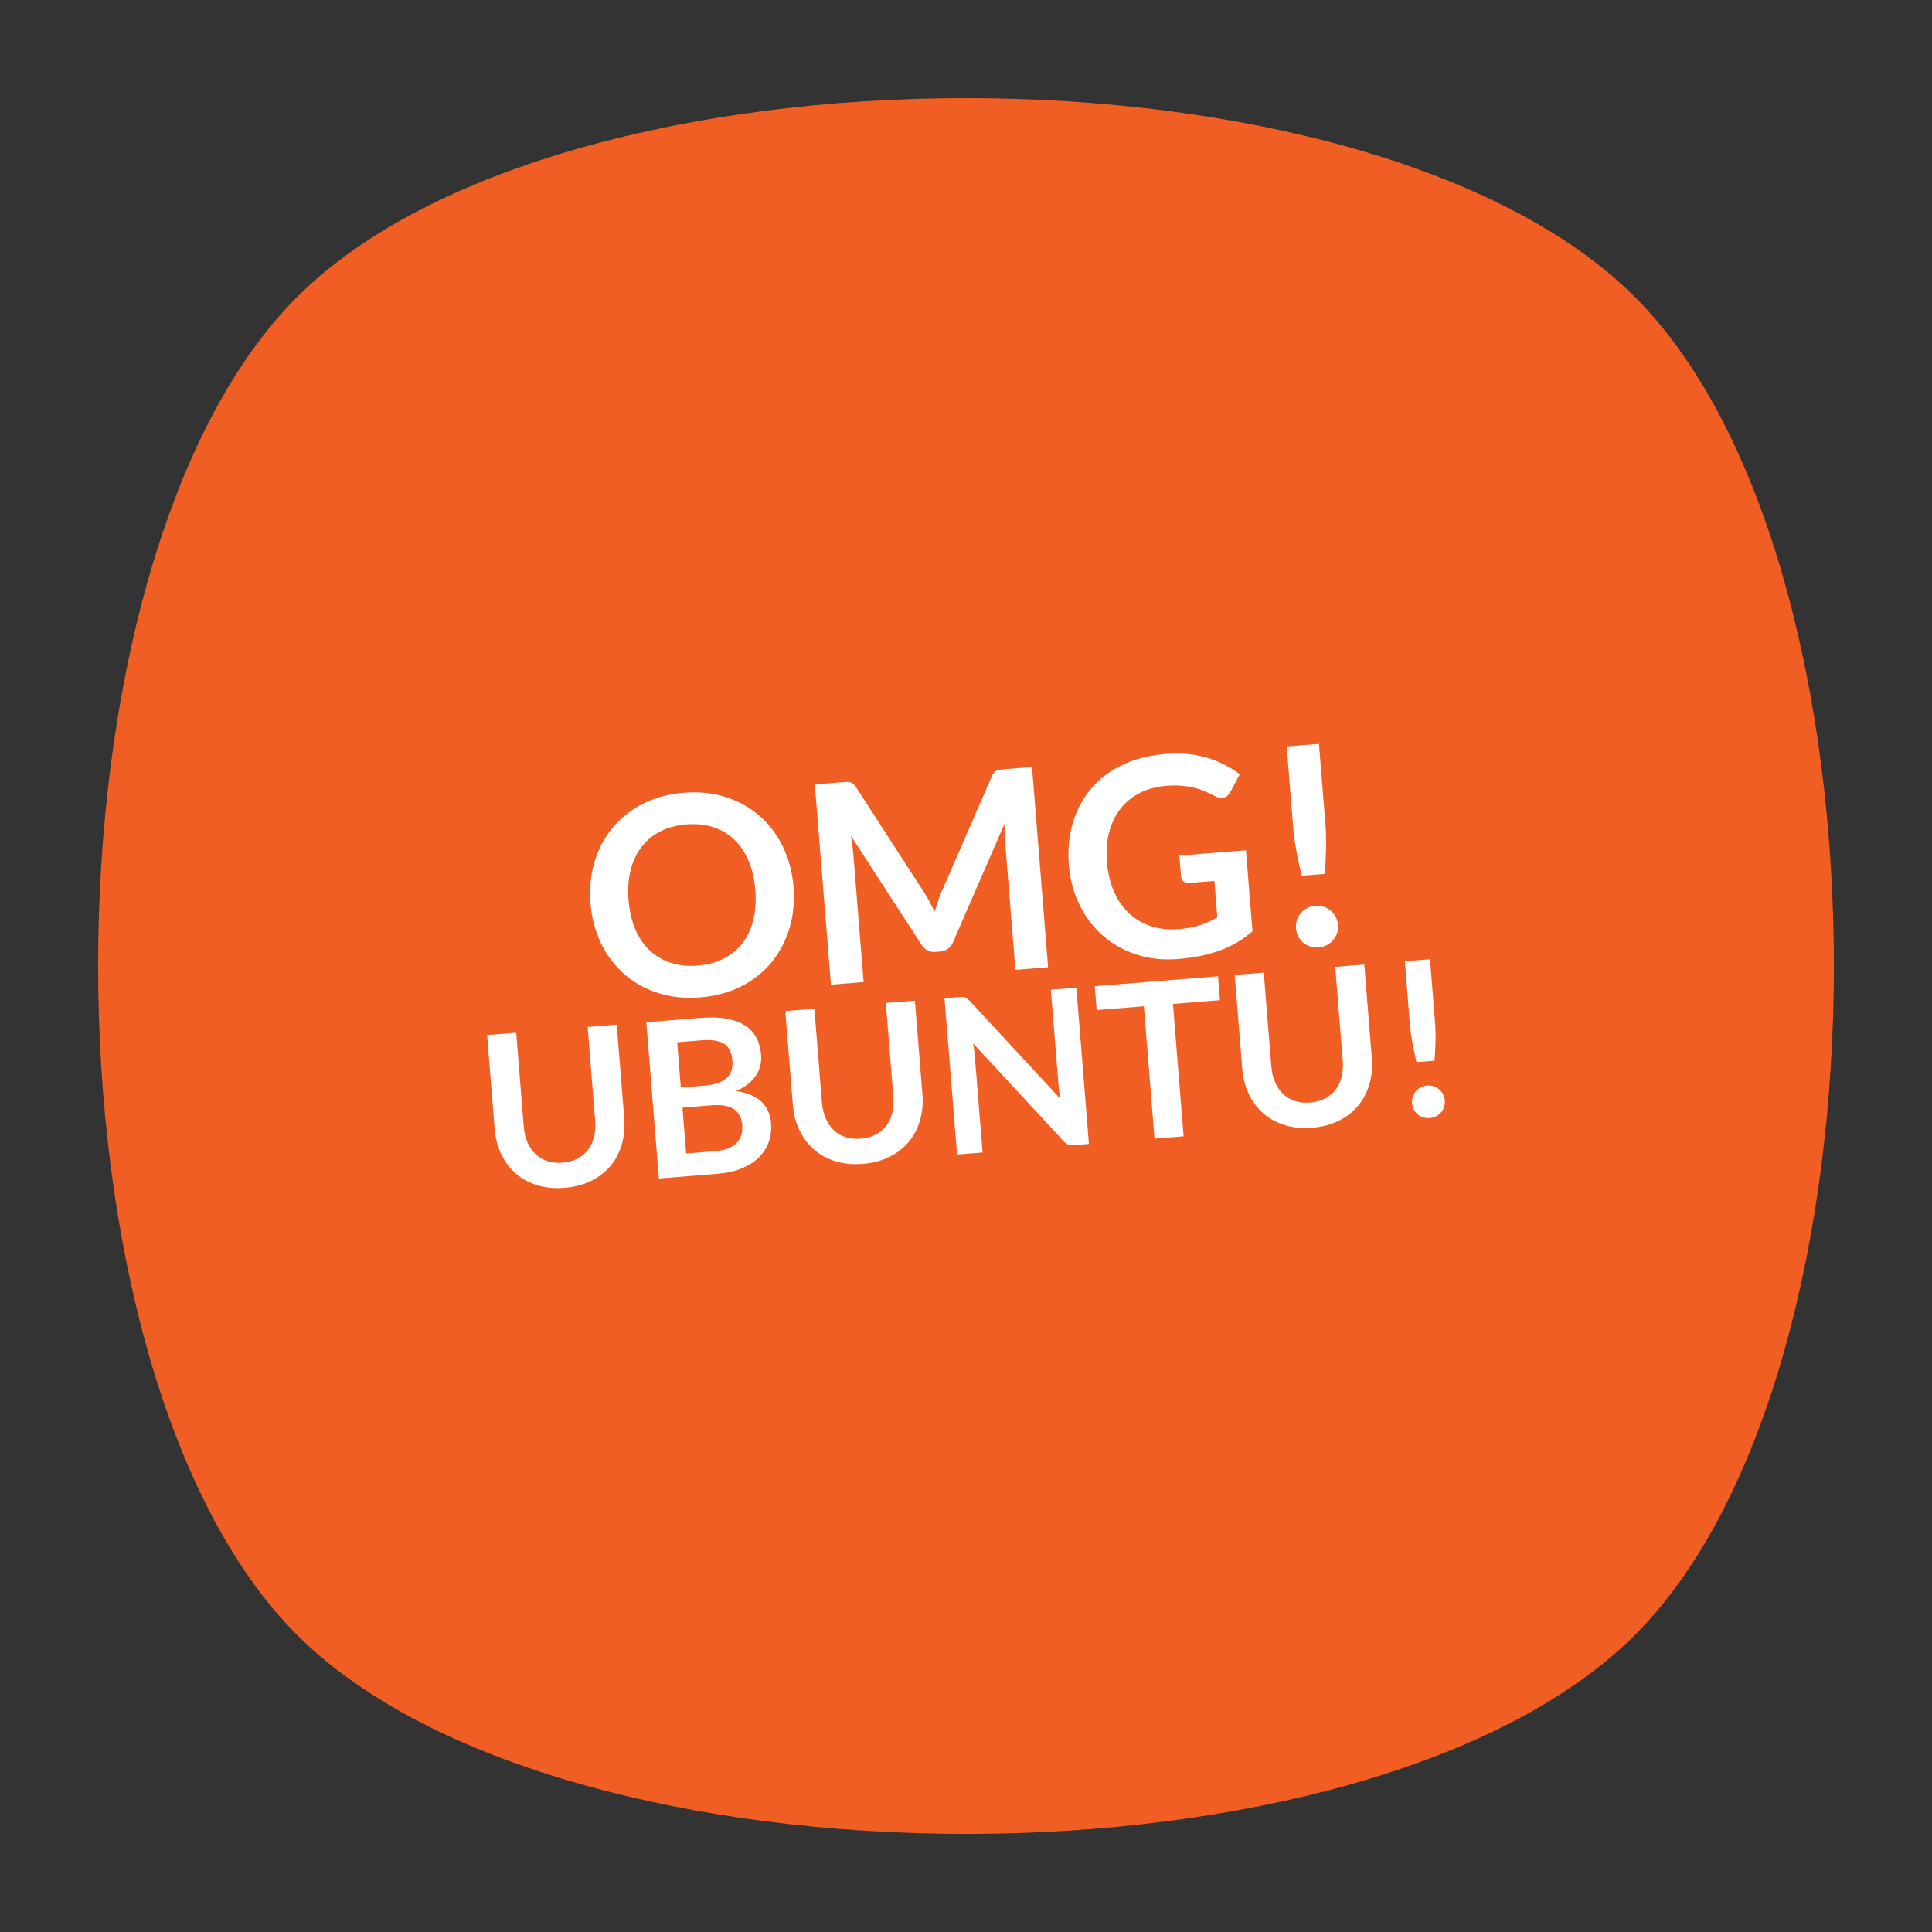 <?xml version="1.0" encoding="UTF-8" standalone="no"?>
<svg
   xmlns:dc="http://purl.org/dc/elements/1.1/"
   xmlns:cc="http://creativecommons.org/ns#"
   xmlns:rdf="http://www.w3.org/1999/02/22-rdf-syntax-ns#"
   xmlns:svg="http://www.w3.org/2000/svg"
   xmlns="http://www.w3.org/2000/svg"
   viewBox="0 0 640 640"
   height="640"
   width="640"
   xml:space="preserve"
   version="1.1"
   id="svg2"><rect x="0" y="0" width="640" height="640" fill="#333333" stroke="none"/><defs
     id="defs6"><clipPath
       id="clipPath16"
       clipPathUnits="userSpaceOnUse"><path
         id="path18"
         d="M 0,512 512,512 512,0 0,0 0,512 Z" /></clipPath><clipPath
       id="clipPath24"
       clipPathUnits="userSpaceOnUse"><path
         id="path26"
         d="m 18.325,493.744 475.4,0 0,-475.488 -475.4,0 0,475.488 z" /></clipPath><clipPath
       id="clipPath28"
       clipPathUnits="userSpaceOnUse"><path
         id="path30"
         d="M 448.99,63.029 C 389.293,3.332 122.807,3.332 63.11,63.029 3.413,122.726 3.413,389.312 63.01,449.009 c 59.597,59.696 326.283,59.596 385.98,0 59.697,-59.597 59.597,-326.283 0,-385.98" /></clipPath><radialGradient
       id="radialGradient36"
       spreadMethod="pad"
       gradientTransform="matrix(237.722,0,0,237.722,256.025,256)"
       gradientUnits="userSpaceOnUse"
       r="1"
       cy="0"
       cx="0"
       fy="0"
       fx="0"><stop
         id="stop38"
         offset="0"
         style="stop-opacity:1;stop-color:#ffffff" /><stop
         id="stop40"
         offset="0.859"
         style="stop-opacity:0.141;stop-color:#ffffff" /><stop
         id="stop42"
         offset="1"
         style="stop-opacity:0;stop-color:#ffffff" /></radialGradient><mask
       id="mask44"
       height="1"
       width="1"
       y="0"
       x="0"
       maskUnits="userSpaceOnUse"><g
         id="g46"><g
           id="g48"><g
             id="g50"><g
               id="g52"><path
                 id="path54"
                 style="fill:url(#radialGradient36);stroke:none"
                 d="m -32768,32767 65535,0 0,-65535 -65535,0 0,65535 z" /></g></g></g></g></mask><radialGradient
       id="radialGradient56"
       spreadMethod="pad"
       gradientTransform="matrix(237.722,0,0,237.722,256.025,256)"
       gradientUnits="userSpaceOnUse"
       r="1"
       cy="0"
       cx="0"
       fy="0"
       fx="0"><stop
         id="stop58"
         offset="0"
         style="stop-opacity:1;stop-color:#010101" /><stop
         id="stop60"
         offset="0.859"
         style="stop-opacity:1;stop-color:#010101" /><stop
         id="stop62"
         offset="1"
         style="stop-opacity:1;stop-color:#010101" /></radialGradient><clipPath
       id="clipPath86"
       clipPathUnits="userSpaceOnUse"><path
         id="path88"
         d="m 18.325,493.744 475.4,0 0,-475.488 -475.4,0 0,475.488 z" /></clipPath><clipPath
       id="clipPath90"
       clipPathUnits="userSpaceOnUse"><path
         id="path92"
         d="M 448.99,63.029 C 389.293,3.332 122.807,3.332 63.11,63.029 3.413,122.726 3.413,389.312 63.01,449.009 c 59.597,59.696 326.283,59.596 385.98,0 59.697,-59.597 59.597,-326.283 0,-385.98" /></clipPath><radialGradient
       id="radialGradient98"
       spreadMethod="pad"
       gradientTransform="matrix(188.255,188.361,-130.359,130.279,256.025,256.044)"
       gradientUnits="userSpaceOnUse"
       r="1"
       cy="0"
       cx="0"
       fy="0"
       fx="0"><stop
         id="stop100"
         offset="0"
         style="stop-opacity:1;stop-color:#ffffff" /><stop
         id="stop102"
         offset="0.859"
         style="stop-opacity:0.141;stop-color:#ffffff" /><stop
         id="stop104"
         offset="1"
         style="stop-opacity:0;stop-color:#ffffff" /></radialGradient><mask
       id="mask106"
       height="1"
       width="1"
       y="0"
       x="0"
       maskUnits="userSpaceOnUse"><g
         id="g108"><g
           id="g110"><g
             id="g112"><g
               id="g114"><path
                 id="path116"
                 style="fill:url(#radialGradient98);stroke:none"
                 d="m -32768,32767 65535,0 0,-65535 -65535,0 0,65535 z" /></g></g></g></g></mask><radialGradient
       id="radialGradient118"
       spreadMethod="pad"
       gradientTransform="matrix(188.255,188.361,-130.359,130.279,256.025,256.044)"
       gradientUnits="userSpaceOnUse"
       r="1"
       cy="0"
       cx="0"
       fy="0"
       fx="0"><stop
         id="stop120"
         offset="0"
         style="stop-opacity:1;stop-color:#010101" /><stop
         id="stop122"
         offset="0.859"
         style="stop-opacity:1;stop-color:#010101" /><stop
         id="stop124"
         offset="1"
         style="stop-opacity:1;stop-color:#010101" /></radialGradient><clipPath
       id="clipPath148"
       clipPathUnits="userSpaceOnUse"><path
         id="path150"
         d="m 18.275,493.694 475.387,0 0,-475.438 -475.387,0 0,475.438 z" /></clipPath><clipPath
       id="clipPath152"
       clipPathUnits="userSpaceOnUse"><path
         id="path154"
         d="m 63.01,63.029 c 59.697,-59.697 326.183,-59.697 385.88,0 59.697,59.697 59.697,326.183 0,385.88 -59.697,59.696 -326.183,59.696 -385.88,0.1 -59.697,-59.597 -59.597,-326.283 0,-385.98" /></clipPath><radialGradient
       id="radialGradient160"
       spreadMethod="pad"
       gradientTransform="matrix(-188.288,188.394,130.382,130.302,255.925,255.994)"
       gradientUnits="userSpaceOnUse"
       r="1"
       cy="0"
       cx="0"
       fy="0"
       fx="0"><stop
         id="stop162"
         offset="0"
         style="stop-opacity:1;stop-color:#ffffff" /><stop
         id="stop164"
         offset="0.859"
         style="stop-opacity:0.141;stop-color:#ffffff" /><stop
         id="stop166"
         offset="1"
         style="stop-opacity:0;stop-color:#ffffff" /></radialGradient><mask
       id="mask168"
       height="1"
       width="1"
       y="0"
       x="0"
       maskUnits="userSpaceOnUse"><g
         id="g170"><g
           id="g172"><g
             id="g174"><g
               id="g176"><path
                 id="path178"
                 style="fill:url(#radialGradient160);stroke:none"
                 d="m -32768,32767 65535,0 0,-65535 -65535,0 0,65535 z" /></g></g></g></g></mask><radialGradient
       id="radialGradient180"
       spreadMethod="pad"
       gradientTransform="matrix(-188.288,188.394,130.382,130.302,255.925,255.994)"
       gradientUnits="userSpaceOnUse"
       r="1"
       cy="0"
       cx="0"
       fy="0"
       fx="0"><stop
         id="stop182"
         offset="0"
         style="stop-opacity:1;stop-color:#010101" /><stop
         id="stop184"
         offset="0.859"
         style="stop-opacity:1;stop-color:#010101" /><stop
         id="stop186"
         offset="1"
         style="stop-opacity:1;stop-color:#010101" /></radialGradient></defs><g
     transform="matrix(1.25,0,0,-1.25,0,640)"
     id="g10"><g
       id="g12"><g
         clip-path="url(#clipPath16)"
         id="g14"><g
           id="g20"><g
             id="g22" /><g
             id="g64"><g
               style="opacity:0.4"
               id="g66"
               clip-path="url(#clipPath24)"><g
                 id="g68"><g
                   id="g70"
                   clip-path="url(#clipPath28)"><g
                     id="g72"><g
                       id="g74" /><g
                       id="g76"
                       mask="url(#mask44)"><g
                         id="g78"><path
                           id="path80"
                           style="fill:url(#radialGradient56);stroke:none"
                           d="M 448.99,63.029 C 389.293,3.332 122.807,3.332 63.11,63.029 3.413,122.726 3.413,389.312 63.01,449.009 c 59.597,59.696 326.283,59.596 385.98,0 59.697,-59.597 59.597,-326.283 0,-385.98" /></g></g></g></g></g></g></g></g><g
           id="g82"><g
             id="g84" /><g
             id="g126"><g
               style="opacity:0.4"
               id="g128"
               clip-path="url(#clipPath86)"><g
                 id="g130"><g
                   id="g132"
                   clip-path="url(#clipPath90)"><g
                     id="g134"><g
                       id="g136" /><g
                       id="g138"
                       mask="url(#mask106)"><g
                         id="g140"><path
                           id="path142"
                           style="fill:url(#radialGradient118);stroke:none"
                           d="M 448.99,63.029 C 389.293,3.332 122.807,3.332 63.11,63.029 3.413,122.726 3.413,389.312 63.01,449.009 c 59.597,59.696 326.283,59.596 385.98,0 59.697,-59.597 59.597,-326.283 0,-385.98" /></g></g></g></g></g></g></g></g><g
           id="g144"><g
             id="g146" /><g
             id="g188"><g
               style="opacity:0.4"
               id="g190"
               clip-path="url(#clipPath148)"><g
                 id="g192"><g
                   id="g194"
                   clip-path="url(#clipPath152)"><g
                     id="g196"><g
                       id="g198" /><g
                       id="g200"
                       mask="url(#mask168)"><g
                         id="g202"><path
                           id="path204"
                           style="fill:url(#radialGradient180);stroke:none"
                           d="m 63.01,63.029 c 59.697,-59.697 326.183,-59.697 385.88,0 59.697,59.697 59.697,326.183 0,385.88 -59.697,59.696 -326.183,59.696 -385.88,0.1 -59.697,-59.597 -59.597,-326.283 0,-385.98" /></g></g></g></g></g></g></g></g><g
           transform="translate(433.279,78.721)"
           id="g206"><path
             id="path208"
             style="fill:#f05e24;fill-opacity:1;fill-rule:nonzero;stroke:none"
             d="m 0,0 c -70.294,-70.294 -284.264,-70.294 -354.558,0 -70.294,70.294 -70.294,284.264 0,354.558 70.294,70.294 284.264,70.294 354.558,0 C 70.294,284.264 70.295,70.294 0,0" /></g><g
           transform="translate(200.156,276.146)"
           id="g210"><path
             id="path212"
             style="fill:#ffffff;fill-opacity:1;fill-rule:nonzero;stroke:none"
             d="m 0,0 c -0.234,2.912 -0.829,5.493 -1.786,7.744 -0.957,2.249 -2.222,4.125 -3.794,5.624 -1.575,1.499 -3.43,2.593 -5.566,3.283 -2.136,0.691 -4.502,0.932 -7.096,0.724 -2.594,-0.208 -4.896,-0.825 -6.907,-1.849 -2.011,-1.024 -3.68,-2.401 -5.005,-4.133 -1.327,-1.731 -2.289,-3.786 -2.885,-6.161 -0.598,-2.375 -0.779,-5.019 -0.545,-7.931 0.235,-2.913 0.835,-5.493 1.805,-7.743 0.97,-2.249 2.246,-4.117 3.83,-5.603 1.585,-1.485 3.452,-2.573 5.601,-3.261 2.148,-0.691 4.519,-0.93 7.113,-0.721 2.594,0.208 4.89,0.823 6.889,1.846 1.999,1.022 3.656,2.393 4.971,4.112 1.314,1.718 2.264,3.766 2.849,6.14 C 0.059,-5.555 0.234,-2.912 0,0 m 10.131,0.814 c 0.313,-3.89 -0.046,-7.545 -1.076,-10.965 -1.031,-3.42 -2.623,-6.435 -4.778,-9.046 -2.154,-2.612 -4.828,-4.73 -8.022,-6.352 -3.194,-1.623 -6.798,-2.597 -10.811,-2.92 -4.014,-0.322 -7.732,0.063 -11.157,1.154 -3.425,1.092 -6.415,2.753 -8.971,4.987 -2.556,2.233 -4.616,4.954 -6.179,8.166 -1.564,3.211 -2.502,6.762 -2.814,10.652 -0.312,3.891 0.046,7.547 1.077,10.967 1.03,3.419 2.628,6.436 4.795,9.047 2.167,2.612 4.853,4.732 8.06,6.355 3.206,1.625 6.815,2.599 10.829,2.921 4.013,0.323 7.726,-0.068 11.14,-1.173 3.414,-1.105 6.392,-2.768 8.934,-4.99 2.543,-2.221 4.596,-4.937 6.16,-8.149 1.562,-3.212 2.5,-6.763 2.813,-10.654" /></g><g
           transform="translate(246.43,272.865)"
           id="g214"><path
             id="path216"
             style="fill:#ffffff;fill-opacity:1;fill-rule:nonzero;stroke:none"
             d="m 0,0 c 0.422,-0.815 0.839,-1.637 1.252,-2.467 0.271,0.909 0.556,1.806 0.855,2.691 0.299,0.887 0.623,1.737 0.977,2.554 L 16.43,33.441 c 0.167,0.383 0.344,0.694 0.535,0.93 0.19,0.237 0.41,0.414 0.659,0.533 0.249,0.117 0.532,0.202 0.848,0.253 0.315,0.049 0.695,0.093 1.135,0.128 l 7.451,0.599 4.267,-53.076 -8.663,-0.696 -2.756,34.282 c -0.05,0.636 -0.088,1.335 -0.113,2.097 -0.024,0.76 -0.031,1.536 -0.02,2.326 L 6.124,-10.573 C 5.811,-11.287 5.376,-11.859 4.818,-12.284 4.26,-12.712 3.589,-12.956 2.804,-13.019 l -1.36,-0.109 c -0.784,-0.063 -1.485,0.071 -2.105,0.404 -0.619,0.331 -1.14,0.826 -1.562,1.481 l -18.718,28.898 c 0.162,-0.799 0.294,-1.584 0.393,-2.351 0.098,-0.768 0.174,-1.482 0.227,-2.143 l 2.755,-34.281 -8.662,-0.697 -4.267,53.075 7.451,0.598 c 0.441,0.036 0.822,0.054 1.142,0.055 0.319,0 0.612,-0.038 0.877,-0.114 0.264,-0.078 0.516,-0.217 0.754,-0.42 0.238,-0.202 0.469,-0.479 0.695,-0.832 L -1.35,2.347 C -0.874,1.598 -0.422,0.817 0,0" /></g><g
           transform="translate(312.259,265.764)"
           id="g218"><path
             id="path220"
             style="fill:#ffffff;fill-opacity:1;fill-rule:nonzero;stroke:none"
             d="m 0,0 c 2.226,0.179 4.148,0.537 5.769,1.073 1.619,0.536 3.146,1.219 4.582,2.049 L 9.575,12.775 2.931,12.241 C 2.296,12.191 1.779,12.326 1.384,12.653 0.988,12.978 0.77,13.398 0.728,13.911 L 0.28,19.491 17.935,20.91 19.66,-0.562 C 18.393,-1.65 17.061,-2.613 15.663,-3.451 14.265,-4.29 12.759,-5.009 11.145,-5.606 9.531,-6.203 7.791,-6.695 5.925,-7.079 4.059,-7.463 2.038,-7.742 -0.141,-7.917 c -3.865,-0.311 -7.48,0.075 -10.843,1.159 -3.363,1.086 -6.327,2.731 -8.894,4.937 -2.566,2.207 -4.649,4.922 -6.251,8.143 -1.601,3.221 -2.56,6.801 -2.877,10.74 -0.32,3.988 0.034,7.699 1.063,11.132 1.029,3.432 2.641,6.442 4.834,9.032 2.192,2.59 4.936,4.682 8.232,6.277 3.295,1.595 7.059,2.562 11.292,2.903 4.331,0.348 8.132,0.006 11.405,-1.024 3.271,-1.029 6.092,-2.484 8.459,-4.362 l -2.503,-4.708 c -0.491,-0.951 -1.2,-1.464 -2.13,-1.539 -0.588,-0.047 -1.203,0.1 -1.846,0.442 -0.821,0.402 -1.659,0.803 -2.516,1.203 -0.858,0.398 -1.795,0.729 -2.814,0.992 -1.019,0.262 -2.155,0.455 -3.407,0.576 -1.254,0.121 -2.688,0.117 -4.303,-0.014 -2.619,-0.21 -4.951,-0.841 -6.997,-1.892 -2.046,-1.051 -3.749,-2.457 -5.11,-4.216 -1.36,-1.759 -2.353,-3.821 -2.975,-6.186 -0.622,-2.366 -0.821,-4.967 -0.592,-7.806 0.245,-3.058 0.893,-5.746 1.941,-8.063 1.048,-2.317 2.409,-4.233 4.083,-5.749 1.673,-1.515 3.609,-2.622 5.807,-3.32 C -4.88,0.044 -2.52,-0.203 0,0" /></g><g
           transform="translate(343.456,265.981)"
           id="g222"><path
             id="path224"
             style="fill:#ffffff;fill-opacity:1;fill-rule:nonzero;stroke:none"
             d="M 0,0 C -0.061,0.758 0.021,1.491 0.248,2.2 0.474,2.907 0.818,3.526 1.28,4.056 1.743,4.586 2.305,5.024 2.966,5.373 3.628,5.722 4.35,5.928 5.133,5.991 5.891,6.052 6.624,5.963 7.334,5.725 8.042,5.486 8.661,5.142 9.19,4.692 9.719,4.241 10.157,3.685 10.506,3.024 10.855,2.362 11.06,1.652 11.12,0.894 11.183,0.111 11.095,-0.629 10.855,-1.326 10.616,-2.022 10.271,-2.634 9.822,-3.164 9.371,-3.692 8.815,-4.125 8.152,-4.461 7.489,-4.797 6.779,-4.997 6.021,-5.058 5.238,-5.121 4.492,-5.038 3.785,-4.813 3.077,-4.586 2.452,-4.249 1.912,-3.8 1.371,-3.351 0.932,-2.801 0.597,-2.152 0.262,-1.5 0.063,-0.783 0,0 M 6.082,48.882 7.77,27.888 C 7.949,25.66 8.013,23.467 7.966,21.308 7.917,19.149 7.806,16.857 7.632,14.429 l -6.13,-0.493 c -0.56,2.369 -1.036,4.615 -1.428,6.738 -0.393,2.123 -0.678,4.299 -0.858,6.526 l -1.687,20.995 8.553,0.687 z" /></g><g
           transform="translate(149.076,203.887)"
           id="g226"><path
             id="path228"
             style="fill:#ffffff;fill-opacity:1;fill-rule:nonzero;stroke:none"
             d="m 0,0 c 1.49,0.119 2.801,0.475 3.936,1.066 1.134,0.591 2.071,1.367 2.811,2.33 0.739,0.962 1.273,2.1 1.6,3.415 0.326,1.314 0.426,2.763 0.299,4.347 l -1.994,24.805 7.704,0.62 1.995,-24.806 C 16.548,9.316 16.335,7.006 15.711,4.852 15.086,2.696 14.091,0.8 12.724,-0.837 11.357,-2.475 9.647,-3.805 7.596,-4.824 5.545,-5.843 3.191,-6.461 0.537,-6.674 c -2.654,-0.213 -5.075,0.02 -7.263,0.699 -2.188,0.68 -4.083,1.719 -5.684,3.118 -1.602,1.398 -2.883,3.112 -3.844,5.14 -0.96,2.027 -1.54,4.273 -1.738,6.735 l -1.994,24.804 7.705,0.62 1.992,-24.775 C -10.162,8.082 -9.832,6.666 -9.299,5.422 -8.767,4.177 -8.063,3.133 -7.188,2.29 -6.313,1.448 -5.269,0.826 -4.054,0.424 -2.841,0.021 -1.49,-0.119 0,0" /></g><g
           transform="translate(180.854,218.462)"
           id="g230"><path
             id="path232"
             style="fill:#ffffff;fill-opacity:1;fill-rule:nonzero;stroke:none"
             d="m 0,0 0.976,-12.144 7.82,0.629 c 1.432,0.115 2.616,0.382 3.553,0.804 0.936,0.42 1.673,0.941 2.21,1.561 0.536,0.621 0.902,1.322 1.098,2.106 0.197,0.784 0.26,1.607 0.192,2.465 -0.072,0.898 -0.281,1.694 -0.624,2.387 -0.345,0.693 -0.843,1.268 -1.494,1.725 -0.652,0.456 -1.466,0.78 -2.442,0.971 C 10.313,0.693 9.147,0.736 7.792,0.626 L 0,0 Z m -0.429,5.327 6.158,0.496 c 2.617,0.21 4.563,0.848 5.842,1.914 1.279,1.066 1.835,2.642 1.667,4.729 -0.174,2.163 -0.909,3.655 -2.205,4.474 -1.296,0.821 -3.242,1.126 -5.839,0.918 l -6.589,-0.53 0.966,-12.001 z m -5.817,-24.106 -3.329,41.417 14.293,1.15 c 2.711,0.217 5.047,0.146 7.008,-0.216 1.961,-0.36 3.595,-0.968 4.903,-1.824 1.309,-0.857 2.304,-1.939 2.986,-3.249 0.682,-1.31 1.091,-2.814 1.228,-4.513 0.078,-0.974 0.01,-1.917 -0.206,-2.827 C 20.422,10.247 20.045,9.382 19.506,8.56 18.966,7.738 18.259,6.975 17.384,6.27 16.508,5.565 15.448,4.942 14.204,4.4 c 5.793,-0.823 8.886,-3.668 9.277,-8.537 0.141,-1.758 -0.063,-3.407 -0.612,-4.951 -0.548,-1.543 -1.419,-2.906 -2.611,-4.086 -1.193,-1.183 -2.7,-2.154 -4.523,-2.914 -1.822,-0.762 -3.936,-1.24 -6.342,-1.433 l -15.639,-1.258 z" /></g><g
           transform="translate(228.099,210.24)"
           id="g234"><path
             id="path236"
             style="fill:#ffffff;fill-opacity:1;fill-rule:nonzero;stroke:none"
             d="m 0,0 c 1.489,0.119 2.801,0.474 3.936,1.066 1.134,0.591 2.071,1.367 2.811,2.33 0.739,0.962 1.273,2.1 1.6,3.414 0.326,1.315 0.425,2.763 0.298,4.348 l -1.994,24.805 7.705,0.62 1.994,-24.806 C 16.547,9.316 16.334,7.006 15.71,4.851 15.087,2.696 14.091,0.8 12.723,-0.838 11.356,-2.476 9.647,-3.805 7.595,-4.824 5.544,-5.844 3.19,-6.461 0.537,-6.674 c -2.655,-0.213 -5.075,0.02 -7.264,0.699 -2.187,0.68 -4.082,1.719 -5.684,3.118 -1.602,1.398 -2.883,3.111 -3.844,5.14 -0.961,2.027 -1.539,4.273 -1.738,6.734 l -1.994,24.805 7.705,0.62 1.992,-24.776 c 0.127,-1.585 0.457,-3 0.99,-4.245 C -8.767,4.177 -8.064,3.133 -7.189,2.29 -6.314,1.448 -5.27,0.826 -4.055,0.424 -2.841,0.021 -1.49,-0.12 0,0" /></g><g
           transform="translate(255.182,247.802)"
           id="g238"><path
             id="path240"
             style="fill:#ffffff;fill-opacity:1;fill-rule:nonzero;stroke:none"
             d="M 0,0 C 0.23,-0.01 0.439,-0.05 0.627,-0.122 0.815,-0.194 1.001,-0.304 1.184,-0.452 1.368,-0.6 1.576,-0.8 1.806,-1.051 l 24.025,-25.945 c -0.131,0.662 -0.237,1.312 -0.315,1.949 -0.082,0.638 -0.143,1.233 -0.188,1.787 l -2.024,25.176 6.76,0.544 3.33,-41.418 -3.965,-0.318 c -0.608,-0.049 -1.12,0.006 -1.534,0.165 -0.415,0.158 -0.831,0.471 -1.253,0.937 L 2.714,-12.337 c 0.107,-0.606 0.198,-1.209 0.276,-1.808 0.077,-0.599 0.136,-1.146 0.176,-1.643 l 2.045,-25.434 -6.76,-0.543 -3.329,41.417 4.021,0.323 C -0.517,0.002 -0.23,0.011 0,0" /></g><g
           transform="translate(322.797,253.281)"
           id="g242"><path
             id="path244"
             style="fill:#ffffff;fill-opacity:1;fill-rule:nonzero;stroke:none"
             d="m 0,0 0.509,-6.33 -12.461,-1.002 2.821,-35.087 -7.704,-0.619 -2.821,35.087 -12.517,-1.006 -0.507,6.33 L 0,0 Z" /></g><g
           transform="translate(347.193,219.813)"
           id="g246"><path
             id="path248"
             style="fill:#ffffff;fill-opacity:1;fill-rule:nonzero;stroke:none"
             d="m 0,0 c 1.488,0.119 2.802,0.474 3.936,1.066 1.133,0.591 2.071,1.367 2.811,2.33 0.739,0.962 1.272,2.1 1.598,3.414 0.328,1.315 0.427,2.763 0.301,4.348 L 6.651,35.963 14.356,36.582 16.35,11.777 C 16.548,9.316 16.334,7.006 15.711,4.851 15.086,2.696 14.09,0.8 12.722,-0.838 11.356,-2.476 9.647,-3.805 7.596,-4.824 5.544,-5.844 3.191,-6.461 0.538,-6.674 c -2.655,-0.213 -5.075,0.019 -7.264,0.699 -2.188,0.68 -4.083,1.719 -5.685,3.118 -1.601,1.398 -2.883,3.112 -3.843,5.139 -0.96,2.028 -1.54,4.274 -1.739,6.735 l -1.993,24.805 7.704,0.62 1.992,-24.777 C -10.162,8.08 -9.833,6.666 -9.3,5.42 -8.768,4.176 -8.063,3.132 -7.188,2.289 -6.314,1.448 -5.27,0.825 -4.054,0.423 -2.841,0.02 -1.491,-0.12 0,0" /></g><g
           transform="translate(374.218,219.65)"
           id="g250"><path
             id="path252"
             style="fill:#ffffff;fill-opacity:1;fill-rule:nonzero;stroke:none"
             d="M 0,0 C -0.048,0.592 0.016,1.164 0.192,1.717 0.369,2.268 0.639,2.752 0.999,3.165 1.359,3.578 1.797,3.921 2.315,4.192 2.83,4.465 3.395,4.626 4.006,4.675 4.598,4.723 5.17,4.653 5.723,4.465 6.275,4.28 6.759,4.011 7.172,3.66 7.583,3.309 7.927,2.875 8.198,2.36 8.471,1.843 8.631,1.288 8.678,0.697 8.726,0.085 8.658,-0.491 8.47,-1.035 8.282,-1.579 8.014,-2.058 7.663,-2.47 7.311,-2.883 6.878,-3.22 6.361,-3.482 5.843,-3.745 5.289,-3.9 4.697,-3.948 4.086,-3.997 3.505,-3.933 2.953,-3.756 2.399,-3.58 1.913,-3.318 1.491,-2.965 1.068,-2.616 0.726,-2.187 0.465,-1.679 0.205,-1.17 0.049,-0.612 0,0 M 4.746,38.146 6.062,21.762 C 6.203,20.023 6.254,18.313 6.216,16.629 6.178,14.944 6.091,13.155 5.955,11.261 L 1.173,10.876 c -0.438,1.848 -0.81,3.6 -1.115,5.258 -0.307,1.656 -0.53,3.354 -0.669,5.091 l -1.317,16.384 6.674,0.537 z" /></g></g></g></g></svg>